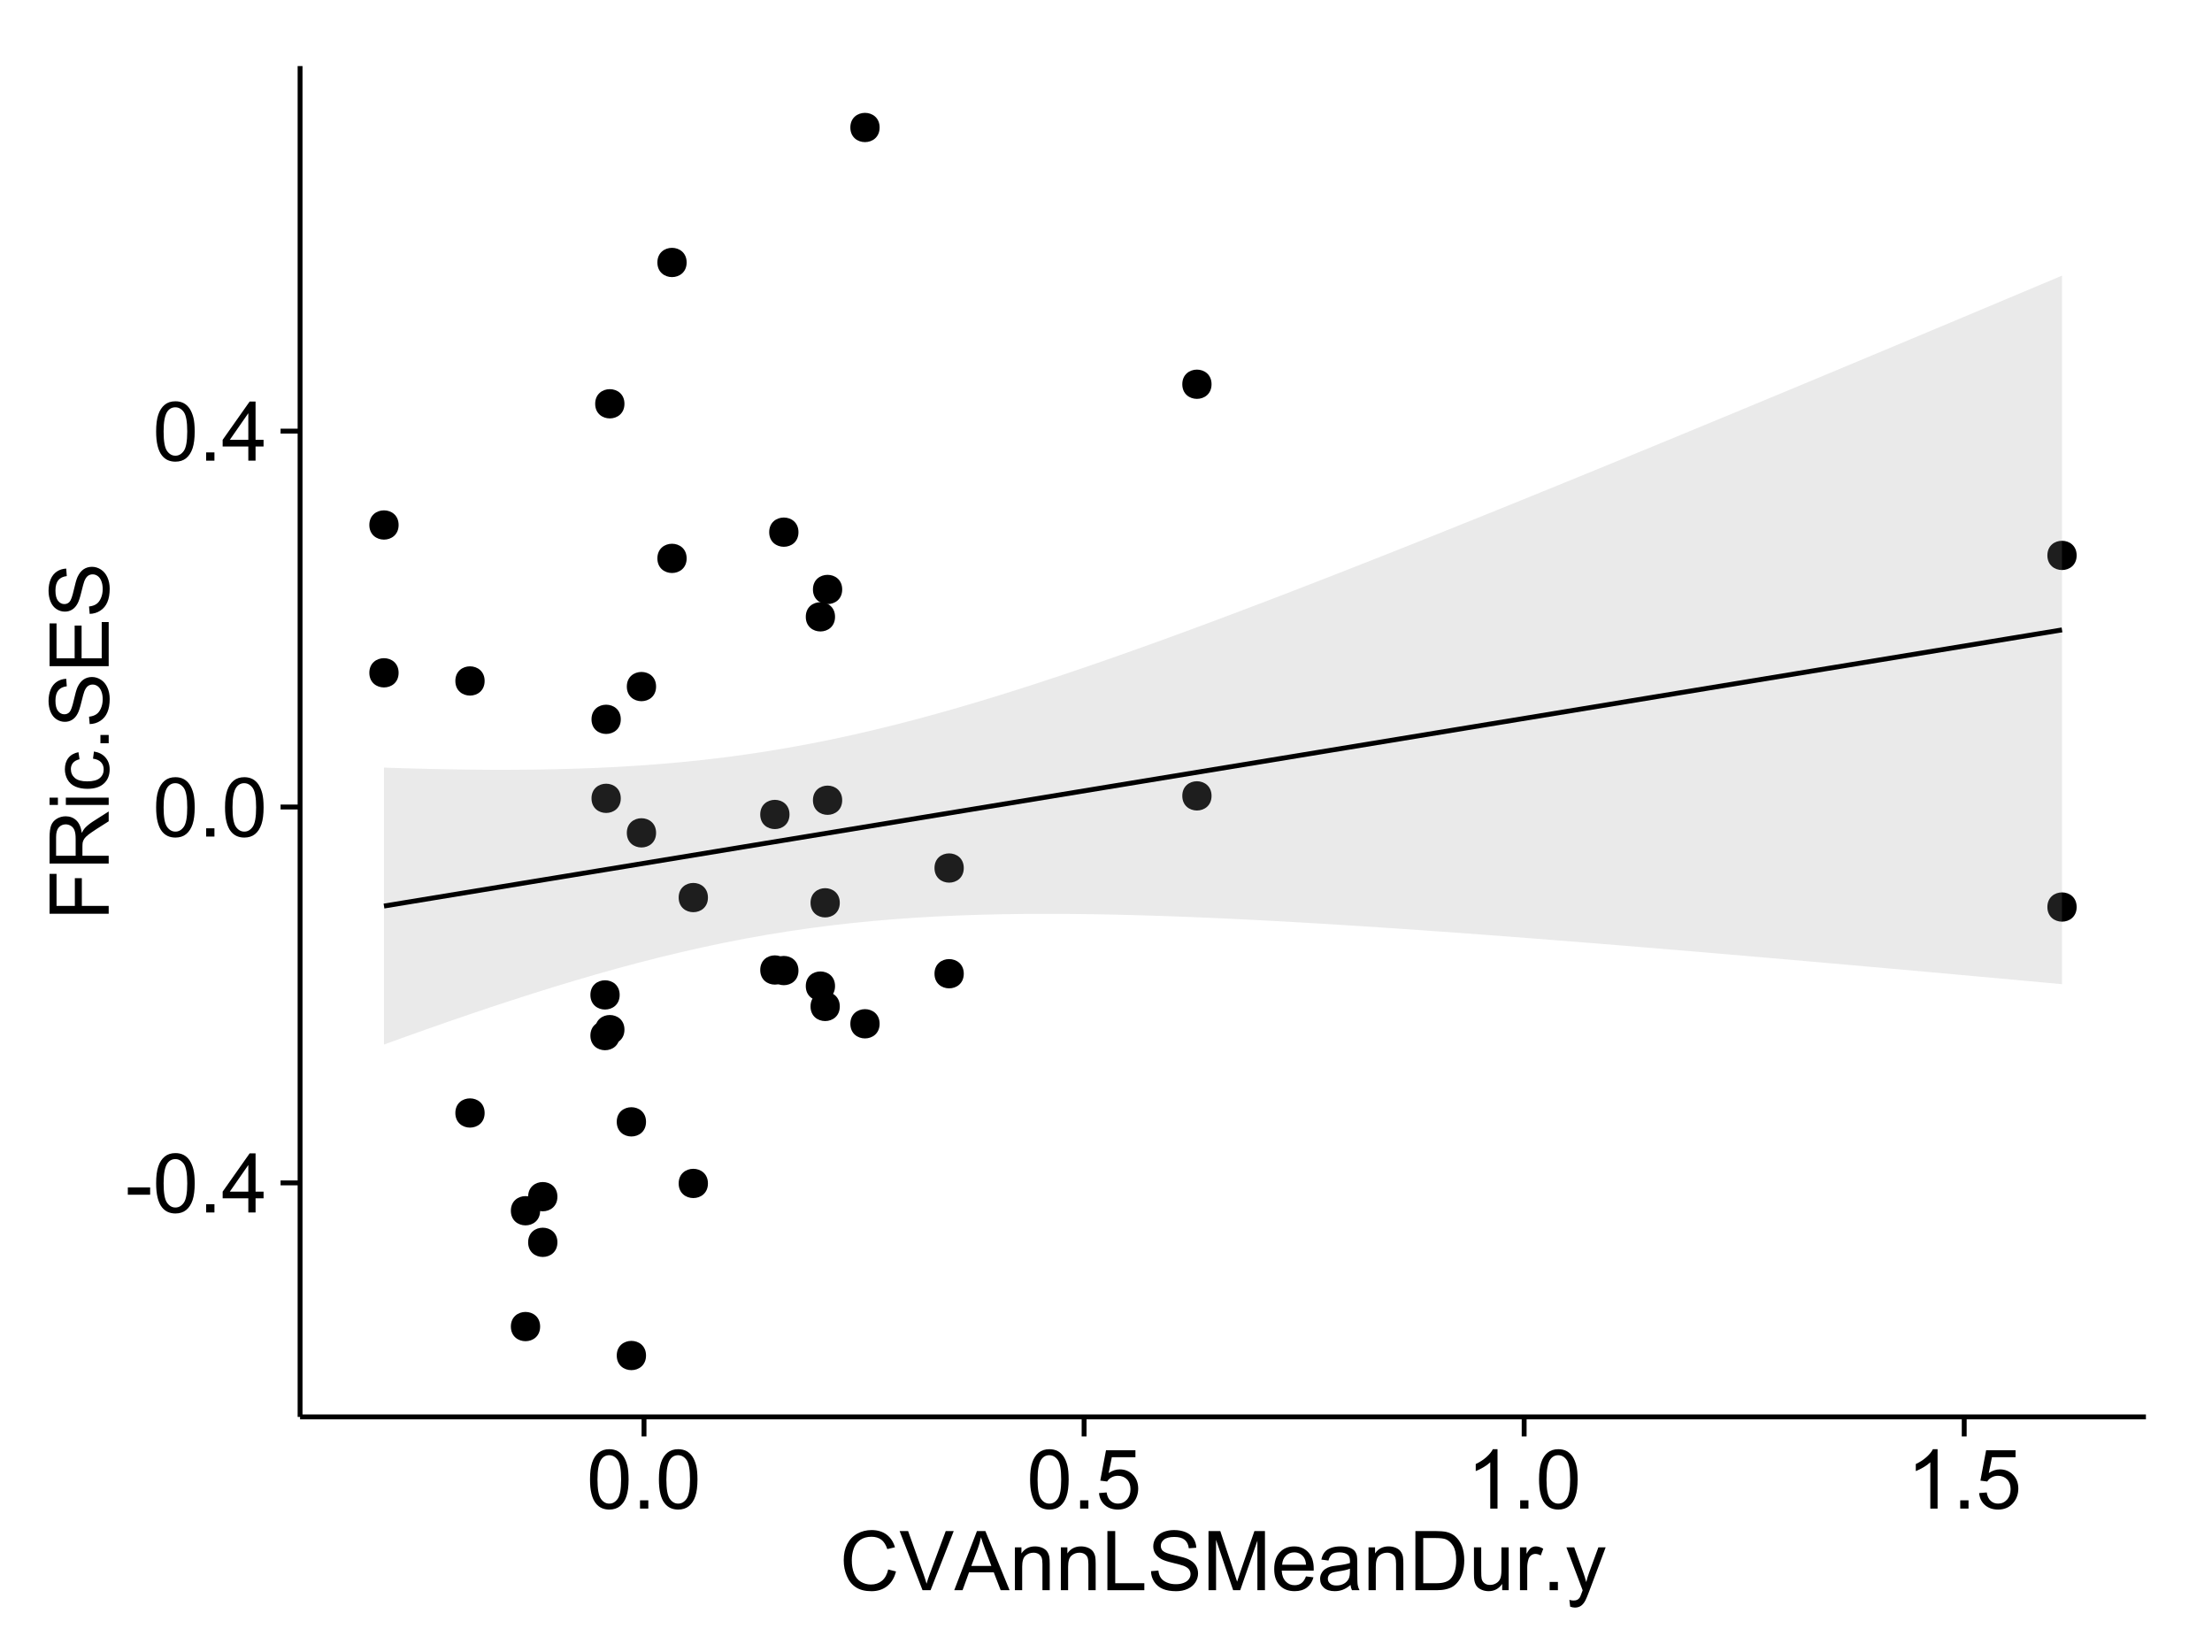 <?xml version="1.0" encoding="UTF-8"?>
<svg xmlns="http://www.w3.org/2000/svg" xmlns:xlink="http://www.w3.org/1999/xlink" width="482pt" height="360pt" viewBox="0 0 482 360" version="1.1">
<defs>
<g>
<symbol overflow="visible" id="glyph0-0">
<path style="stroke:none;" d="M 0.57 -3.867 L 0.57 -5.457 L 5.43 -5.457 L 5.43 -3.867 Z M 0.57 -3.867 "/>
</symbol>
<symbol overflow="visible" id="glyph0-1">
<path style="stroke:none;" d="M 0.746 -6.355 C 0.742 -7.875 0.898 -9.102 1.215 -10.031 C 1.527 -10.961 1.996 -11.676 2.613 -12.18 C 3.23 -12.684 4.008 -12.938 4.949 -12.938 C 5.637 -12.938 6.242 -12.797 6.766 -12.52 C 7.285 -12.238 7.715 -11.836 8.059 -11.316 C 8.395 -10.789 8.664 -10.152 8.859 -9.398 C 9.051 -8.645 9.145 -7.629 9.148 -6.355 C 9.145 -4.84 8.992 -3.617 8.684 -2.691 C 8.371 -1.762 7.906 -1.047 7.289 -0.539 C 6.672 -0.035 5.891 0.215 4.949 0.219 C 3.703 0.215 2.727 -0.227 2.023 -1.117 C 1.168 -2.188 0.742 -3.934 0.746 -6.355 Z M 2.375 -6.355 C 2.371 -4.234 2.621 -2.824 3.117 -2.129 C 3.609 -1.426 4.219 -1.078 4.949 -1.082 C 5.672 -1.078 6.281 -1.43 6.781 -2.137 C 7.273 -2.836 7.523 -4.242 7.523 -6.355 C 7.523 -8.473 7.273 -9.883 6.781 -10.582 C 6.281 -11.277 5.664 -11.625 4.93 -11.629 C 4.199 -11.625 3.621 -11.316 3.191 -10.703 C 2.645 -9.918 2.371 -8.469 2.375 -6.355 Z M 2.375 -6.355 "/>
</symbol>
<symbol overflow="visible" id="glyph0-2">
<path style="stroke:none;" d="M 1.633 0 L 1.633 -1.801 L 3.438 -1.801 L 3.438 0 Z M 1.633 0 "/>
</symbol>
<symbol overflow="visible" id="glyph0-3">
<path style="stroke:none;" d="M 5.82 0 L 5.82 -3.086 L 0.227 -3.086 L 0.227 -4.535 L 6.109 -12.883 L 7.398 -12.883 L 7.398 -4.535 L 9.141 -4.535 L 9.141 -3.086 L 7.398 -3.086 L 7.398 0 Z M 5.82 -4.535 L 5.82 -10.344 L 1.785 -4.535 Z M 5.82 -4.535 "/>
</symbol>
<symbol overflow="visible" id="glyph0-4">
<path style="stroke:none;" d="M 0.746 -3.375 L 2.406 -3.516 C 2.527 -2.707 2.812 -2.098 3.266 -1.691 C 3.711 -1.281 4.254 -1.078 4.887 -1.082 C 5.648 -1.078 6.293 -1.363 6.82 -1.941 C 7.344 -2.512 7.605 -3.273 7.609 -4.227 C 7.605 -5.125 7.352 -5.84 6.848 -6.363 C 6.34 -6.883 5.676 -7.141 4.859 -7.145 C 4.344 -7.141 3.887 -7.027 3.48 -6.797 C 3.07 -6.566 2.746 -6.266 2.516 -5.898 L 1.027 -6.09 L 2.277 -12.711 L 8.684 -12.711 L 8.684 -11.195 L 3.543 -11.195 L 2.848 -7.734 C 3.621 -8.273 4.43 -8.543 5.281 -8.543 C 6.402 -8.543 7.352 -8.152 8.129 -7.371 C 8.898 -6.59 9.285 -5.586 9.289 -4.367 C 9.285 -3.195 8.945 -2.188 8.27 -1.344 C 7.441 -0.301 6.316 0.215 4.887 0.219 C 3.715 0.215 2.758 -0.109 2.016 -0.766 C 1.273 -1.418 0.848 -2.289 0.746 -3.375 Z M 0.746 -3.375 "/>
</symbol>
<symbol overflow="visible" id="glyph0-5">
<path style="stroke:none;" d="M 6.707 0 L 5.125 0 L 5.125 -10.082 C 4.742 -9.715 4.242 -9.352 3.625 -8.988 C 3.004 -8.625 2.449 -8.352 1.961 -8.172 L 1.961 -9.703 C 2.844 -10.117 3.617 -10.621 4.281 -11.215 C 4.941 -11.805 5.41 -12.379 5.688 -12.938 L 6.707 -12.938 Z M 6.707 0 "/>
</symbol>
<symbol overflow="visible" id="glyph0-6">
<path style="stroke:none;" d="M 10.582 -4.516 L 12.289 -4.086 C 11.926 -2.68 11.281 -1.613 10.355 -0.883 C 9.426 -0.148 8.293 0.215 6.953 0.219 C 5.559 0.215 4.43 -0.062 3.562 -0.629 C 2.691 -1.191 2.027 -2.012 1.578 -3.086 C 1.121 -4.156 0.895 -5.309 0.898 -6.539 C 0.895 -7.879 1.152 -9.047 1.664 -10.047 C 2.176 -11.043 2.902 -11.801 3.852 -12.324 C 4.797 -12.84 5.84 -13.102 6.977 -13.105 C 8.266 -13.102 9.352 -12.773 10.23 -12.121 C 11.105 -11.461 11.715 -10.539 12.066 -9.352 L 10.391 -8.957 C 10.086 -9.891 9.652 -10.574 9.086 -11.004 C 8.516 -11.43 7.801 -11.641 6.945 -11.645 C 5.949 -11.641 5.121 -11.406 4.457 -10.934 C 3.789 -10.457 3.324 -9.816 3.059 -9.02 C 2.789 -8.215 2.652 -7.391 2.656 -6.547 C 2.652 -5.449 2.812 -4.496 3.133 -3.68 C 3.449 -2.859 3.945 -2.246 4.621 -1.844 C 5.293 -1.438 6.023 -1.234 6.812 -1.238 C 7.762 -1.234 8.57 -1.512 9.234 -2.062 C 9.898 -2.613 10.348 -3.43 10.582 -4.516 Z M 10.582 -4.516 "/>
</symbol>
<symbol overflow="visible" id="glyph0-7">
<path style="stroke:none;" d="M 5.07 0 L 0.078 -12.883 L 1.926 -12.883 L 5.273 -3.523 C 5.543 -2.77 5.766 -2.066 5.949 -1.414 C 6.145 -2.113 6.379 -2.816 6.645 -3.523 L 10.125 -12.883 L 11.867 -12.883 L 6.82 0 Z M 5.07 0 "/>
</symbol>
<symbol overflow="visible" id="glyph0-8">
<path style="stroke:none;" d="M -0.027 0 L 4.922 -12.883 L 6.758 -12.883 L 12.031 0 L 10.09 0 L 8.586 -3.902 L 3.199 -3.902 L 1.785 0 Z M 3.691 -5.289 L 8.059 -5.289 L 6.715 -8.859 C 6.305 -9.941 6 -10.832 5.801 -11.531 C 5.637 -10.703 5.402 -9.883 5.105 -9.07 Z M 3.691 -5.289 "/>
</symbol>
<symbol overflow="visible" id="glyph0-9">
<path style="stroke:none;" d="M 1.188 0 L 1.188 -9.336 L 2.609 -9.336 L 2.609 -8.008 C 3.293 -9.031 4.285 -9.543 5.582 -9.547 C 6.141 -9.543 6.656 -9.441 7.133 -9.242 C 7.602 -9.035 7.957 -8.77 8.191 -8.445 C 8.426 -8.113 8.59 -7.727 8.684 -7.277 C 8.742 -6.98 8.77 -6.465 8.773 -5.738 L 8.773 0 L 7.188 0 L 7.188 -5.68 C 7.184 -6.32 7.121 -6.801 7.004 -7.121 C 6.879 -7.438 6.66 -7.695 6.348 -7.887 C 6.031 -8.074 5.664 -8.168 5.246 -8.172 C 4.566 -8.168 3.984 -7.953 3.5 -7.531 C 3.008 -7.102 2.766 -6.293 2.77 -5.098 L 2.77 0 Z M 1.188 0 "/>
</symbol>
<symbol overflow="visible" id="glyph0-10">
<path style="stroke:none;" d="M 1.32 0 L 1.32 -12.883 L 3.023 -12.883 L 3.023 -1.52 L 9.367 -1.52 L 9.367 0 Z M 1.32 0 "/>
</symbol>
<symbol overflow="visible" id="glyph0-11">
<path style="stroke:none;" d="M 0.809 -4.141 L 2.418 -4.281 C 2.492 -3.633 2.668 -3.102 2.949 -2.691 C 3.223 -2.277 3.656 -1.945 4.246 -1.691 C 4.828 -1.434 5.488 -1.305 6.223 -1.309 C 6.871 -1.305 7.445 -1.402 7.945 -1.598 C 8.441 -1.789 8.809 -2.055 9.055 -2.395 C 9.297 -2.727 9.422 -3.094 9.422 -3.5 C 9.422 -3.898 9.305 -4.25 9.07 -4.555 C 8.836 -4.852 8.449 -5.105 7.91 -5.316 C 7.562 -5.449 6.797 -5.66 5.613 -5.945 C 4.43 -6.227 3.602 -6.496 3.129 -6.75 C 2.512 -7.07 2.051 -7.469 1.754 -7.949 C 1.449 -8.422 1.301 -8.957 1.301 -9.555 C 1.301 -10.203 1.484 -10.812 1.852 -11.379 C 2.219 -11.941 2.758 -12.367 3.469 -12.664 C 4.18 -12.953 4.969 -13.102 5.836 -13.105 C 6.789 -13.102 7.629 -12.945 8.363 -12.641 C 9.09 -12.328 9.652 -11.879 10.043 -11.285 C 10.434 -10.688 10.645 -10.008 10.68 -9.254 L 9.043 -9.133 C 8.953 -9.941 8.656 -10.555 8.152 -10.977 C 7.641 -11.391 6.895 -11.602 5.906 -11.602 C 4.875 -11.602 4.121 -11.41 3.652 -11.035 C 3.176 -10.652 2.941 -10.199 2.945 -9.668 C 2.941 -9.203 3.109 -8.82 3.445 -8.523 C 3.773 -8.223 4.629 -7.918 6.016 -7.605 C 7.398 -7.293 8.348 -7.02 8.867 -6.785 C 9.613 -6.438 10.168 -5.996 10.527 -5.469 C 10.883 -4.938 11.062 -4.328 11.066 -3.641 C 11.062 -2.949 10.867 -2.305 10.477 -1.699 C 10.082 -1.09 9.516 -0.617 8.781 -0.285 C 8.043 0.051 7.215 0.215 6.301 0.219 C 5.133 0.215 4.156 0.051 3.371 -0.289 C 2.578 -0.625 1.961 -1.137 1.516 -1.824 C 1.066 -2.504 0.832 -3.277 0.809 -4.141 Z M 0.809 -4.141 "/>
</symbol>
<symbol overflow="visible" id="glyph0-12">
<path style="stroke:none;" d="M 1.336 0 L 1.336 -12.883 L 3.902 -12.883 L 6.953 -3.762 C 7.23 -2.91 7.434 -2.273 7.566 -1.855 C 7.711 -2.32 7.941 -3.008 8.254 -3.922 L 11.336 -12.883 L 13.633 -12.883 L 13.633 0 L 11.988 0 L 11.988 -10.785 L 8.242 0 L 6.707 0 L 2.98 -10.969 L 2.98 0 Z M 1.336 0 "/>
</symbol>
<symbol overflow="visible" id="glyph0-13">
<path style="stroke:none;" d="M 7.578 -3.008 L 9.211 -2.805 C 8.953 -1.848 8.473 -1.105 7.777 -0.578 C 7.078 -0.051 6.188 0.211 5.105 0.211 C 3.738 0.211 2.656 -0.207 1.859 -1.051 C 1.055 -1.887 0.656 -3.066 0.66 -4.586 C 0.656 -6.156 1.059 -7.375 1.871 -8.246 C 2.676 -9.109 3.727 -9.543 5.02 -9.547 C 6.266 -9.543 7.285 -9.117 8.078 -8.27 C 8.867 -7.418 9.262 -6.223 9.266 -4.684 C 9.262 -4.586 9.258 -4.445 9.254 -4.262 L 2.293 -4.262 C 2.348 -3.234 2.641 -2.449 3.164 -1.906 C 3.684 -1.359 4.332 -1.09 5.117 -1.09 C 5.691 -1.09 6.188 -1.242 6.598 -1.547 C 7.008 -1.852 7.332 -2.336 7.578 -3.008 Z M 2.383 -5.562 L 7.594 -5.562 C 7.523 -6.344 7.324 -6.934 6.996 -7.328 C 6.492 -7.934 5.836 -8.238 5.035 -8.242 C 4.305 -8.238 3.695 -7.996 3.203 -7.512 C 2.707 -7.027 2.434 -6.375 2.383 -5.562 Z M 2.383 -5.562 "/>
</symbol>
<symbol overflow="visible" id="glyph0-14">
<path style="stroke:none;" d="M 7.277 -1.152 C 6.691 -0.652 6.125 -0.301 5.586 -0.098 C 5.039 0.109 4.457 0.211 3.84 0.211 C 2.812 0.211 2.027 -0.039 1.477 -0.539 C 0.922 -1.039 0.645 -1.68 0.648 -2.461 C 0.645 -2.918 0.75 -3.336 0.961 -3.715 C 1.168 -4.09 1.438 -4.391 1.777 -4.621 C 2.113 -4.848 2.496 -5.02 2.918 -5.141 C 3.227 -5.219 3.695 -5.301 4.324 -5.379 C 5.602 -5.531 6.539 -5.711 7.145 -5.922 C 7.148 -6.137 7.152 -6.273 7.156 -6.336 C 7.152 -6.977 7.004 -7.434 6.707 -7.699 C 6.301 -8.055 5.699 -8.23 4.906 -8.234 C 4.156 -8.23 3.609 -8.102 3.258 -7.844 C 2.902 -7.582 2.637 -7.121 2.469 -6.461 L 0.922 -6.672 C 1.059 -7.332 1.293 -7.867 1.617 -8.273 C 1.938 -8.68 2.402 -8.992 3.016 -9.215 C 3.621 -9.434 4.328 -9.543 5.133 -9.547 C 5.93 -9.543 6.574 -9.449 7.074 -9.266 C 7.566 -9.074 7.934 -8.84 8.172 -8.555 C 8.402 -8.27 8.566 -7.91 8.664 -7.48 C 8.715 -7.207 8.742 -6.719 8.746 -6.02 L 8.746 -3.91 C 8.742 -2.434 8.773 -1.504 8.844 -1.117 C 8.906 -0.727 9.043 -0.355 9.246 0 L 7.594 0 C 7.43 -0.328 7.324 -0.711 7.277 -1.152 Z M 7.145 -4.684 C 6.566 -4.445 5.707 -4.246 4.562 -4.086 C 3.91 -3.988 3.449 -3.883 3.18 -3.77 C 2.91 -3.648 2.703 -3.477 2.555 -3.254 C 2.406 -3.027 2.332 -2.777 2.336 -2.504 C 2.332 -2.078 2.492 -1.727 2.816 -1.449 C 3.133 -1.164 3.602 -1.023 4.219 -1.027 C 4.828 -1.023 5.367 -1.156 5.844 -1.426 C 6.312 -1.691 6.664 -2.059 6.891 -2.523 C 7.059 -2.879 7.141 -3.406 7.145 -4.105 Z M 7.145 -4.684 "/>
</symbol>
<symbol overflow="visible" id="glyph0-15">
<path style="stroke:none;" d="M 1.391 0 L 1.391 -12.883 L 5.828 -12.883 C 6.824 -12.879 7.59 -12.816 8.121 -12.699 C 8.855 -12.527 9.484 -12.223 10.012 -11.777 C 10.688 -11.199 11.195 -10.465 11.535 -9.574 C 11.867 -8.68 12.035 -7.656 12.039 -6.512 C 12.035 -5.531 11.922 -4.664 11.695 -3.91 C 11.469 -3.152 11.176 -2.527 10.816 -2.035 C 10.457 -1.535 10.066 -1.145 9.645 -0.863 C 9.219 -0.574 8.703 -0.359 8.105 -0.219 C 7.504 -0.07 6.816 0 6.039 0 Z M 3.094 -1.52 L 5.844 -1.52 C 6.688 -1.516 7.355 -1.598 7.844 -1.758 C 8.324 -1.914 8.711 -2.137 9 -2.426 C 9.402 -2.828 9.715 -3.371 9.941 -4.055 C 10.164 -4.734 10.277 -5.562 10.281 -6.539 C 10.277 -7.887 10.055 -8.922 9.617 -9.645 C 9.172 -10.367 8.637 -10.852 8.008 -11.102 C 7.547 -11.273 6.812 -11.359 5.801 -11.363 L 3.094 -11.363 Z M 3.094 -1.52 "/>
</symbol>
<symbol overflow="visible" id="glyph0-16">
<path style="stroke:none;" d="M 7.305 0 L 7.305 -1.371 C 6.574 -0.316 5.586 0.211 4.344 0.211 C 3.789 0.211 3.273 0.105 2.797 -0.105 C 2.316 -0.316 1.965 -0.578 1.734 -0.898 C 1.504 -1.215 1.34 -1.609 1.25 -2.074 C 1.18 -2.383 1.148 -2.875 1.152 -3.551 L 1.152 -9.336 L 2.734 -9.336 L 2.734 -4.156 C 2.73 -3.328 2.762 -2.773 2.828 -2.488 C 2.926 -2.07 3.137 -1.742 3.461 -1.508 C 3.781 -1.266 4.18 -1.148 4.656 -1.152 C 5.129 -1.148 5.574 -1.27 5.992 -1.516 C 6.406 -1.758 6.699 -2.09 6.875 -2.508 C 7.047 -2.926 7.137 -3.531 7.137 -4.332 L 7.137 -9.336 L 8.719 -9.336 L 8.719 0 Z M 7.305 0 "/>
</symbol>
<symbol overflow="visible" id="glyph0-17">
<path style="stroke:none;" d="M 1.168 0 L 1.168 -9.336 L 2.594 -9.336 L 2.594 -7.918 C 2.953 -8.578 3.289 -9.016 3.598 -9.23 C 3.906 -9.438 4.242 -9.543 4.613 -9.547 C 5.145 -9.543 5.688 -9.375 6.242 -9.035 L 5.695 -7.566 C 5.309 -7.793 4.922 -7.91 4.535 -7.91 C 4.188 -7.91 3.875 -7.805 3.602 -7.598 C 3.324 -7.387 3.129 -7.098 3.016 -6.734 C 2.836 -6.168 2.746 -5.555 2.75 -4.887 L 2.75 0 Z M 1.168 0 "/>
</symbol>
<symbol overflow="visible" id="glyph0-18">
<path style="stroke:none;" d="M 1.117 3.594 L 0.941 2.109 C 1.285 2.203 1.586 2.25 1.844 2.25 C 2.195 2.25 2.477 2.191 2.691 2.074 C 2.898 1.957 3.07 1.793 3.207 1.582 C 3.305 1.422 3.469 1.027 3.691 0.406 C 3.719 0.312 3.766 0.184 3.832 0.016 L 0.289 -9.336 L 1.996 -9.336 L 3.938 -3.93 C 4.188 -3.238 4.41 -2.516 4.613 -1.766 C 4.793 -2.488 5.012 -3.199 5.266 -3.895 L 7.258 -9.336 L 8.844 -9.336 L 5.289 0.156 C 4.906 1.18 4.609 1.887 4.402 2.277 C 4.117 2.797 3.797 3.18 3.434 3.422 C 3.07 3.664 2.637 3.785 2.137 3.789 C 1.828 3.785 1.488 3.719 1.117 3.594 Z M 1.117 3.594 "/>
</symbol>
<symbol overflow="visible" id="glyph1-0">
<path style="stroke:none;" d="M 0 -1.477 L -12.883 -1.477 L -12.883 -10.168 L -11.363 -10.168 L -11.363 -3.184 L -7.375 -3.184 L -7.375 -9.227 L -5.852 -9.227 L -5.852 -3.184 L 0 -3.18 Z M 0 -1.477 "/>
</symbol>
<symbol overflow="visible" id="glyph1-1">
<path style="stroke:none;" d="M 0 -1.414 L -12.883 -1.414 L -12.883 -7.129 C -12.879 -8.273 -12.762 -9.145 -12.535 -9.746 C -12.301 -10.34 -11.895 -10.82 -11.312 -11.18 C -10.723 -11.535 -10.074 -11.711 -9.367 -11.715 C -8.449 -11.711 -7.68 -11.418 -7.055 -10.828 C -6.43 -10.234 -6.031 -9.32 -5.863 -8.086 C -5.641 -8.535 -5.426 -8.875 -5.219 -9.113 C -4.762 -9.605 -4.191 -10.078 -3.508 -10.531 L 0 -12.77 L 0 -10.625 L -2.68 -8.922 C -3.449 -8.418 -4.043 -8.008 -4.453 -7.688 C -4.863 -7.367 -5.148 -7.078 -5.316 -6.824 C -5.477 -6.566 -5.594 -6.309 -5.66 -6.047 C -5.699 -5.852 -5.719 -5.535 -5.723 -5.098 L -5.723 -3.121 L 0 -3.121 Z M -7.199 -3.121 L -7.199 -6.785 C -7.195 -7.562 -7.273 -8.172 -7.438 -8.613 C -7.594 -9.051 -7.852 -9.383 -8.211 -9.613 C -8.562 -9.84 -8.949 -9.953 -9.367 -9.957 C -9.973 -9.953 -10.473 -9.734 -10.871 -9.293 C -11.262 -8.852 -11.461 -8.152 -11.461 -7.199 L -11.461 -3.121 Z M -7.199 -3.121 "/>
</symbol>
<symbol overflow="visible" id="glyph1-2">
<path style="stroke:none;" d="M -11.066 -1.195 L -12.883 -1.195 L -12.883 -2.777 L -11.066 -2.777 Z M 0 -1.195 L -9.336 -1.195 L -9.336 -2.777 L 0 -2.777 Z M 0 -1.195 "/>
</symbol>
<symbol overflow="visible" id="glyph1-3">
<path style="stroke:none;" d="M -3.418 -7.277 L -3.215 -8.832 C -2.141 -8.66 -1.301 -8.227 -0.699 -7.527 C -0.09 -6.824 0.211 -5.965 0.211 -4.949 C 0.211 -3.668 -0.203 -2.641 -1.039 -1.867 C -1.871 -1.09 -3.07 -0.703 -4.633 -0.703 C -5.637 -0.703 -6.52 -0.867 -7.277 -1.203 C -8.031 -1.535 -8.598 -2.047 -8.977 -2.73 C -9.355 -3.41 -9.543 -4.152 -9.547 -4.957 C -9.543 -5.969 -9.289 -6.797 -8.777 -7.441 C -8.262 -8.086 -7.531 -8.5 -6.59 -8.684 L -6.355 -7.145 C -6.98 -6.996 -7.453 -6.738 -7.77 -6.367 C -8.082 -5.992 -8.238 -5.543 -8.242 -5.02 C -8.238 -4.219 -7.953 -3.57 -7.387 -3.074 C -6.812 -2.574 -5.91 -2.324 -4.676 -2.328 C -3.422 -2.324 -2.508 -2.566 -1.941 -3.047 C -1.371 -3.527 -1.09 -4.152 -1.09 -4.93 C -1.09 -5.547 -1.277 -6.066 -1.66 -6.484 C -2.035 -6.898 -2.621 -7.164 -3.418 -7.277 Z M -3.418 -7.277 "/>
</symbol>
<symbol overflow="visible" id="glyph1-4">
<path style="stroke:none;" d="M 0 -1.633 L -1.801 -1.633 L -1.801 -3.438 L 0 -3.438 Z M 0 -1.633 "/>
</symbol>
<symbol overflow="visible" id="glyph1-5">
<path style="stroke:none;" d="M -4.141 -0.809 L -4.281 -2.418 C -3.633 -2.492 -3.102 -2.668 -2.691 -2.949 C -2.277 -3.223 -1.945 -3.656 -1.691 -4.246 C -1.434 -4.828 -1.305 -5.488 -1.309 -6.223 C -1.305 -6.871 -1.402 -7.445 -1.598 -7.945 C -1.789 -8.441 -2.055 -8.809 -2.395 -9.055 C -2.727 -9.297 -3.094 -9.422 -3.496 -9.422 C -3.898 -9.422 -4.25 -9.305 -4.555 -9.07 C -4.852 -8.836 -5.105 -8.449 -5.316 -7.91 C -5.449 -7.562 -5.66 -6.797 -5.945 -5.613 C -6.227 -4.43 -6.496 -3.602 -6.75 -3.129 C -7.07 -2.512 -7.469 -2.051 -7.949 -1.754 C -8.422 -1.449 -8.957 -1.301 -9.555 -1.301 C -10.203 -1.301 -10.812 -1.484 -11.379 -1.855 C -11.941 -2.223 -12.367 -2.762 -12.664 -3.473 C -12.953 -4.18 -13.102 -4.969 -13.105 -5.836 C -13.102 -6.789 -12.945 -7.629 -12.641 -8.363 C -12.328 -9.09 -11.879 -9.652 -11.285 -10.043 C -10.688 -10.434 -10.008 -10.645 -9.254 -10.68 L -9.133 -9.043 C -9.941 -8.953 -10.555 -8.656 -10.977 -8.152 C -11.391 -7.641 -11.602 -6.895 -11.602 -5.906 C -11.602 -4.875 -11.41 -4.121 -11.035 -3.652 C -10.652 -3.176 -10.199 -2.941 -9.668 -2.945 C -9.203 -2.941 -8.82 -3.109 -8.523 -3.445 C -8.223 -3.773 -7.918 -4.629 -7.605 -6.016 C -7.293 -7.398 -7.02 -8.348 -6.785 -8.867 C -6.438 -9.613 -5.996 -10.168 -5.469 -10.527 C -4.938 -10.883 -4.328 -11.062 -3.637 -11.066 C -2.949 -11.062 -2.305 -10.867 -1.699 -10.477 C -1.09 -10.082 -0.617 -9.516 -0.285 -8.781 C 0.051 -8.043 0.215 -7.215 0.219 -6.301 C 0.215 -5.133 0.051 -4.156 -0.289 -3.371 C -0.625 -2.578 -1.137 -1.961 -1.824 -1.516 C -2.504 -1.066 -3.277 -0.832 -4.141 -0.809 Z M -4.141 -0.809 "/>
</symbol>
<symbol overflow="visible" id="glyph1-6">
<path style="stroke:none;" d="M 0 -1.422 L -12.883 -1.426 L -12.883 -10.742 L -11.363 -10.742 L -11.363 -3.129 L -7.418 -3.129 L -7.418 -10.258 L -5.906 -10.258 L -5.906 -3.129 L -1.52 -3.129 L -1.52 -11.039 L 0 -11.039 Z M 0 -1.422 "/>
</symbol>
</g>
<clipPath id="clip1">
  <path d="M 65.387 14.398 L 468.598 14.398 L 468.598 309.734 L 65.387 309.734 Z M 65.387 14.398 "/>
</clipPath>
</defs>
<g id="surface4551">
<rect x="0" y="0" width="482" height="360" style="fill:rgb(100%,100%,100%);fill-opacity:1;stroke:none;"/>
<rect x="0" y="0" width="482" height="360" style="fill:rgb(100%,100%,100%);fill-opacity:1;stroke:none;"/>
<path style="fill:none;stroke-width:1.063;stroke-linecap:round;stroke-linejoin:round;stroke:rgb(100%,100%,100%);stroke-opacity:1;stroke-miterlimit:10;" d="M 0 360 L 482 360 L 482 0 L 0 0 Z M 0 360 "/>
<g clip-path="url(#clip1)" clip-rule="nonzero">
<path style=" stroke:none;fill-rule:nonzero;fill:rgb(100%,100%,100%);fill-opacity:1;" d="M 65.387 308.734 L 467.598 308.734 L 467.598 14.398 L 65.387 14.398 Z M 65.387 308.734 "/>
<path style=" stroke:none;fill-rule:nonzero;fill:rgb(0%,0%,0%);fill-opacity:1;" d="M 139.703 244.441 C 139.703 247.277 135.453 247.277 135.453 244.441 C 135.453 241.605 139.703 241.605 139.703 244.441 "/>
<path style=" stroke:none;fill-rule:nonzero;fill:rgb(0%,0%,0%);fill-opacity:1;" d="M 134.207 156.734 C 134.207 159.57 129.957 159.57 129.957 156.734 C 129.957 153.898 134.207 153.898 134.207 156.734 "/>
<path style=" stroke:none;fill-rule:nonzero;fill:rgb(0%,0%,0%);fill-opacity:1;" d="M 172.926 211.48 C 172.926 214.312 168.672 214.312 168.672 211.48 C 168.672 208.645 172.926 208.645 172.926 211.48 "/>
<path style=" stroke:none;fill-rule:nonzero;fill:rgb(0%,0%,0%);fill-opacity:1;" d="M 134.207 173.953 C 134.207 176.789 129.957 176.789 129.957 173.953 C 129.957 171.117 134.207 171.117 134.207 173.953 "/>
<path style=" stroke:none;fill-rule:nonzero;fill:rgb(0%,0%,0%);fill-opacity:1;" d="M 208.945 212.164 C 208.945 215 204.691 215 204.691 212.164 C 204.691 209.332 208.945 209.332 208.945 212.164 "/>
<path style=" stroke:none;fill-rule:nonzero;fill:rgb(0%,0%,0%);fill-opacity:1;" d="M 190.609 27.777 C 190.609 30.613 186.355 30.613 186.355 27.777 C 186.355 24.945 190.609 24.945 190.609 27.777 "/>
<path style=" stroke:none;fill-rule:nonzero;fill:rgb(0%,0%,0%);fill-opacity:1;" d="M 190.609 223.074 C 190.609 225.91 186.355 225.91 186.355 223.074 C 186.355 220.242 190.609 220.242 190.609 223.074 "/>
<path style=" stroke:none;fill-rule:nonzero;fill:rgb(0%,0%,0%);fill-opacity:1;" d="M 133.961 225.648 C 133.961 228.484 129.711 228.484 129.711 225.648 C 129.711 222.812 133.961 222.812 133.961 225.648 "/>
<path style=" stroke:none;fill-rule:nonzero;fill:rgb(0%,0%,0%);fill-opacity:1;" d="M 133.961 216.785 C 133.961 219.617 129.711 219.617 129.711 216.785 C 129.711 213.949 133.961 213.949 133.961 216.785 "/>
<path style=" stroke:none;fill-rule:nonzero;fill:rgb(0%,0%,0%);fill-opacity:1;" d="M 170.973 211.352 C 170.973 214.188 166.719 214.188 166.719 211.352 C 166.719 208.516 170.973 208.516 170.973 211.352 "/>
<path style=" stroke:none;fill-rule:nonzero;fill:rgb(0%,0%,0%);fill-opacity:1;" d="M 153.199 257.863 C 153.199 260.695 148.949 260.695 148.949 257.863 C 148.949 255.027 153.199 255.027 153.199 257.863 "/>
<path style=" stroke:none;fill-rule:nonzero;fill:rgb(0%,0%,0%);fill-opacity:1;" d="M 153.199 195.574 C 153.199 198.406 148.949 198.406 148.949 195.574 C 148.949 192.738 153.199 192.738 153.199 195.574 "/>
<path style=" stroke:none;fill-rule:nonzero;fill:rgb(0%,0%,0%);fill-opacity:1;" d="M 141.898 149.598 C 141.898 152.434 137.648 152.434 137.648 149.598 C 137.648 146.762 141.898 146.762 141.898 149.598 "/>
<path style=" stroke:none;fill-rule:nonzero;fill:rgb(0%,0%,0%);fill-opacity:1;" d="M 182.453 174.363 C 182.453 177.199 178.203 177.199 178.203 174.363 C 178.203 171.531 182.453 171.531 182.453 174.363 "/>
<path style=" stroke:none;fill-rule:nonzero;fill:rgb(0%,0%,0%);fill-opacity:1;" d="M 182.453 128.441 C 182.453 131.273 178.203 131.273 178.203 128.441 C 178.203 125.605 182.453 125.605 182.453 128.441 "/>
<path style=" stroke:none;fill-rule:nonzero;fill:rgb(0%,0%,0%);fill-opacity:1;" d="M 451.445 121.02 C 451.445 123.852 447.191 123.852 447.191 121.02 C 447.191 118.184 451.445 118.184 451.445 121.02 "/>
<path style=" stroke:none;fill-rule:nonzero;fill:rgb(0%,0%,0%);fill-opacity:1;" d="M 451.445 197.637 C 451.445 200.473 447.191 200.473 447.191 197.637 C 447.191 194.801 451.445 194.801 451.445 197.637 "/>
<path style=" stroke:none;fill-rule:nonzero;fill:rgb(0%,0%,0%);fill-opacity:1;" d="M 208.945 189.133 C 208.945 191.969 204.691 191.969 204.691 189.133 C 204.691 186.301 208.945 186.301 208.945 189.133 "/>
<path style=" stroke:none;fill-rule:nonzero;fill:rgb(0%,0%,0%);fill-opacity:1;" d="M 141.898 181.473 C 141.898 184.305 137.648 184.305 137.648 181.473 C 137.648 178.637 141.898 178.637 141.898 181.473 "/>
<path style=" stroke:none;fill-rule:nonzero;fill:rgb(0%,0%,0%);fill-opacity:1;" d="M 170.973 177.465 C 170.973 180.301 166.719 180.301 166.719 177.465 C 166.719 174.629 170.973 174.629 170.973 177.465 "/>
<path style=" stroke:none;fill-rule:nonzero;fill:rgb(0%,0%,0%);fill-opacity:1;" d="M 172.926 115.953 C 172.926 118.789 168.672 118.789 168.672 115.953 C 168.672 113.117 172.926 113.117 172.926 115.953 "/>
<path style=" stroke:none;fill-rule:nonzero;fill:rgb(0%,0%,0%);fill-opacity:1;" d="M 139.703 295.355 C 139.703 298.191 135.453 298.191 135.453 295.355 C 135.453 292.523 139.703 292.523 139.703 295.355 "/>
<path style=" stroke:none;fill-rule:nonzero;fill:rgb(0%,0%,0%);fill-opacity:1;" d="M 262.938 83.723 C 262.938 86.559 258.688 86.559 258.688 83.723 C 258.688 80.887 262.938 80.887 262.938 83.723 "/>
<path style=" stroke:none;fill-rule:nonzero;fill:rgb(0%,0%,0%);fill-opacity:1;" d="M 262.938 173.414 C 262.938 176.25 258.688 176.25 258.688 173.414 C 258.688 170.578 262.938 170.578 262.938 173.414 "/>
<path style=" stroke:none;fill-rule:nonzero;fill:rgb(0%,0%,0%);fill-opacity:1;" d="M 116.633 289.047 C 116.633 291.883 112.383 291.883 112.383 289.047 C 112.383 286.215 116.633 286.215 116.633 289.047 "/>
<path style=" stroke:none;fill-rule:nonzero;fill:rgb(0%,0%,0%);fill-opacity:1;" d="M 116.633 263.812 C 116.633 266.645 112.383 266.645 112.383 263.812 C 112.383 260.977 116.633 260.977 116.633 263.812 "/>
<path style=" stroke:none;fill-rule:nonzero;fill:rgb(0%,0%,0%);fill-opacity:1;" d="M 104.539 148.375 C 104.539 151.211 100.285 151.211 100.285 148.375 C 100.285 145.543 104.539 145.543 104.539 148.375 "/>
<path style=" stroke:none;fill-rule:nonzero;fill:rgb(0%,0%,0%);fill-opacity:1;" d="M 104.539 242.512 C 104.539 245.348 100.285 245.348 100.285 242.512 C 100.285 239.676 104.539 239.676 104.539 242.512 "/>
<path style=" stroke:none;fill-rule:nonzero;fill:rgb(0%,0%,0%);fill-opacity:1;" d="M 148.559 121.668 C 148.559 124.5 144.309 124.5 144.309 121.668 C 144.309 118.832 148.559 118.832 148.559 121.668 "/>
<path style=" stroke:none;fill-rule:nonzero;fill:rgb(0%,0%,0%);fill-opacity:1;" d="M 148.559 57.191 C 148.559 60.027 144.309 60.027 144.309 57.191 C 144.309 54.355 148.559 54.355 148.559 57.191 "/>
<path style=" stroke:none;fill-rule:nonzero;fill:rgb(0%,0%,0%);fill-opacity:1;" d="M 120.395 260.746 C 120.395 263.578 116.145 263.578 116.145 260.746 C 116.145 257.91 120.395 257.91 120.395 260.746 "/>
<path style=" stroke:none;fill-rule:nonzero;fill:rgb(0%,0%,0%);fill-opacity:1;" d="M 120.395 270.695 C 120.395 273.527 116.145 273.527 116.145 270.695 C 116.145 267.859 120.395 267.859 120.395 270.695 "/>
<path style=" stroke:none;fill-rule:nonzero;fill:rgb(0%,0%,0%);fill-opacity:1;" d="M 181.93 219.293 C 181.93 222.129 177.68 222.129 177.68 219.293 C 177.68 216.461 181.93 216.461 181.93 219.293 "/>
<path style=" stroke:none;fill-rule:nonzero;fill:rgb(0%,0%,0%);fill-opacity:1;" d="M 181.93 196.715 C 181.93 199.547 177.68 199.547 177.68 196.715 C 177.68 193.879 181.93 193.879 181.93 196.715 "/>
<path style=" stroke:none;fill-rule:nonzero;fill:rgb(0%,0%,0%);fill-opacity:1;" d="M 135.008 224.352 C 135.008 227.184 130.754 227.184 130.754 224.352 C 130.754 221.516 135.008 221.516 135.008 224.352 "/>
<path style=" stroke:none;fill-rule:nonzero;fill:rgb(0%,0%,0%);fill-opacity:1;" d="M 135.008 87.984 C 135.008 90.816 130.754 90.816 130.754 87.984 C 130.754 85.148 135.008 85.148 135.008 87.984 "/>
<path style=" stroke:none;fill-rule:nonzero;fill:rgb(0%,0%,0%);fill-opacity:1;" d="M 85.797 114.391 C 85.797 117.223 81.543 117.223 81.543 114.391 C 81.543 111.555 85.797 111.555 85.797 114.391 "/>
<path style=" stroke:none;fill-rule:nonzero;fill:rgb(0%,0%,0%);fill-opacity:1;" d="M 85.797 146.602 C 85.797 149.434 81.543 149.434 81.543 146.602 C 81.543 143.766 85.797 143.766 85.797 146.602 "/>
<path style=" stroke:none;fill-rule:nonzero;fill:rgb(0%,0%,0%);fill-opacity:1;" d="M 180.895 134.402 C 180.895 137.238 176.645 137.238 176.645 134.402 C 176.645 131.57 180.895 131.57 180.895 134.402 "/>
<path style=" stroke:none;fill-rule:nonzero;fill:rgb(0%,0%,0%);fill-opacity:1;" d="M 180.895 214.859 C 180.895 217.695 176.645 217.695 176.645 214.859 C 176.645 212.023 180.895 212.023 180.895 214.859 "/>
<path style=" stroke:none;fill-rule:nonzero;fill:rgb(0%,0%,0%);fill-opacity:1;" d="M 140.77 244.441 C 140.77 248.695 134.391 248.695 134.391 244.441 C 134.391 240.191 140.77 240.191 140.77 244.441 "/>
<path style=" stroke:none;fill-rule:nonzero;fill:rgb(0%,0%,0%);fill-opacity:1;" d="M 135.27 156.734 C 135.27 160.988 128.891 160.988 128.891 156.734 C 128.891 152.484 135.27 152.484 135.27 156.734 "/>
<path style=" stroke:none;fill-rule:nonzero;fill:rgb(0%,0%,0%);fill-opacity:1;" d="M 173.988 211.48 C 173.988 215.73 167.609 215.73 167.609 211.48 C 167.609 207.227 173.988 207.227 173.988 211.48 "/>
<path style=" stroke:none;fill-rule:nonzero;fill:rgb(0%,0%,0%);fill-opacity:1;" d="M 135.27 173.953 C 135.27 178.203 128.891 178.203 128.891 173.953 C 128.891 169.699 135.27 169.699 135.27 173.953 "/>
<path style=" stroke:none;fill-rule:nonzero;fill:rgb(0%,0%,0%);fill-opacity:1;" d="M 210.008 212.164 C 210.008 216.418 203.629 216.418 203.629 212.164 C 203.629 207.914 210.008 207.914 210.008 212.164 "/>
<path style=" stroke:none;fill-rule:nonzero;fill:rgb(0%,0%,0%);fill-opacity:1;" d="M 191.672 27.777 C 191.672 32.031 185.293 32.031 185.293 27.777 C 185.293 23.527 191.672 23.527 191.672 27.777 "/>
<path style=" stroke:none;fill-rule:nonzero;fill:rgb(0%,0%,0%);fill-opacity:1;" d="M 191.672 223.074 C 191.672 227.328 185.293 227.328 185.293 223.074 C 185.293 218.824 191.672 218.824 191.672 223.074 "/>
<path style=" stroke:none;fill-rule:nonzero;fill:rgb(0%,0%,0%);fill-opacity:1;" d="M 135.027 225.648 C 135.027 229.902 128.648 229.902 128.648 225.648 C 128.648 221.398 135.027 221.398 135.027 225.648 "/>
<path style=" stroke:none;fill-rule:nonzero;fill:rgb(0%,0%,0%);fill-opacity:1;" d="M 135.027 216.785 C 135.027 221.035 128.648 221.035 128.648 216.785 C 128.648 212.531 135.027 212.531 135.027 216.785 "/>
<path style=" stroke:none;fill-rule:nonzero;fill:rgb(0%,0%,0%);fill-opacity:1;" d="M 172.035 211.352 C 172.035 215.605 165.656 215.605 165.656 211.352 C 165.656 207.102 172.035 207.102 172.035 211.352 "/>
<path style=" stroke:none;fill-rule:nonzero;fill:rgb(0%,0%,0%);fill-opacity:1;" d="M 154.262 257.863 C 154.262 262.113 147.883 262.113 147.883 257.863 C 147.883 253.609 154.262 253.609 154.262 257.863 "/>
<path style=" stroke:none;fill-rule:nonzero;fill:rgb(0%,0%,0%);fill-opacity:1;" d="M 154.262 195.574 C 154.262 199.824 147.883 199.824 147.883 195.574 C 147.883 191.32 154.262 191.32 154.262 195.574 "/>
<path style=" stroke:none;fill-rule:nonzero;fill:rgb(0%,0%,0%);fill-opacity:1;" d="M 142.961 149.598 C 142.961 153.852 136.586 153.852 136.586 149.598 C 136.586 145.348 142.961 145.348 142.961 149.598 "/>
<path style=" stroke:none;fill-rule:nonzero;fill:rgb(0%,0%,0%);fill-opacity:1;" d="M 183.516 174.363 C 183.516 178.617 177.141 178.617 177.141 174.363 C 177.141 170.113 183.516 170.113 183.516 174.363 "/>
<path style=" stroke:none;fill-rule:nonzero;fill:rgb(0%,0%,0%);fill-opacity:1;" d="M 183.516 128.441 C 183.516 132.691 177.141 132.691 177.141 128.441 C 177.141 124.188 183.516 124.188 183.516 128.441 "/>
<path style=" stroke:none;fill-rule:nonzero;fill:rgb(0%,0%,0%);fill-opacity:1;" d="M 452.508 121.02 C 452.508 125.27 446.129 125.27 446.129 121.02 C 446.129 116.766 452.508 116.766 452.508 121.02 "/>
<path style=" stroke:none;fill-rule:nonzero;fill:rgb(0%,0%,0%);fill-opacity:1;" d="M 452.508 197.637 C 452.508 201.887 446.129 201.887 446.129 197.637 C 446.129 193.383 452.508 193.383 452.508 197.637 "/>
<path style=" stroke:none;fill-rule:nonzero;fill:rgb(0%,0%,0%);fill-opacity:1;" d="M 210.008 189.133 C 210.008 193.387 203.629 193.387 203.629 189.133 C 203.629 184.883 210.008 184.883 210.008 189.133 "/>
<path style=" stroke:none;fill-rule:nonzero;fill:rgb(0%,0%,0%);fill-opacity:1;" d="M 142.961 181.473 C 142.961 185.723 136.586 185.723 136.586 181.473 C 136.586 177.219 142.961 177.219 142.961 181.473 "/>
<path style=" stroke:none;fill-rule:nonzero;fill:rgb(0%,0%,0%);fill-opacity:1;" d="M 172.035 177.465 C 172.035 181.719 165.656 181.719 165.656 177.465 C 165.656 173.215 172.035 173.215 172.035 177.465 "/>
<path style=" stroke:none;fill-rule:nonzero;fill:rgb(0%,0%,0%);fill-opacity:1;" d="M 173.988 115.953 C 173.988 120.207 167.609 120.207 167.609 115.953 C 167.609 111.703 173.988 111.703 173.988 115.953 "/>
<path style=" stroke:none;fill-rule:nonzero;fill:rgb(0%,0%,0%);fill-opacity:1;" d="M 140.77 295.355 C 140.77 299.609 134.391 299.609 134.391 295.355 C 134.391 291.105 140.77 291.105 140.77 295.355 "/>
<path style=" stroke:none;fill-rule:nonzero;fill:rgb(0%,0%,0%);fill-opacity:1;" d="M 264 83.723 C 264 87.977 257.625 87.977 257.625 83.723 C 257.625 79.473 264 79.473 264 83.723 "/>
<path style=" stroke:none;fill-rule:nonzero;fill:rgb(0%,0%,0%);fill-opacity:1;" d="M 264 173.414 C 264 177.668 257.625 177.668 257.625 173.414 C 257.625 169.164 264 169.164 264 173.414 "/>
<path style=" stroke:none;fill-rule:nonzero;fill:rgb(0%,0%,0%);fill-opacity:1;" d="M 117.695 289.047 C 117.695 293.301 111.32 293.301 111.32 289.047 C 111.32 284.797 117.695 284.797 117.695 289.047 "/>
<path style=" stroke:none;fill-rule:nonzero;fill:rgb(0%,0%,0%);fill-opacity:1;" d="M 117.695 263.812 C 117.695 268.062 111.32 268.062 111.32 263.812 C 111.32 259.559 117.695 259.559 117.695 263.812 "/>
<path style=" stroke:none;fill-rule:nonzero;fill:rgb(0%,0%,0%);fill-opacity:1;" d="M 105.602 148.375 C 105.602 152.629 99.223 152.629 99.223 148.375 C 99.223 144.125 105.602 144.125 105.602 148.375 "/>
<path style=" stroke:none;fill-rule:nonzero;fill:rgb(0%,0%,0%);fill-opacity:1;" d="M 105.602 242.512 C 105.602 246.762 99.223 246.762 99.223 242.512 C 99.223 238.258 105.602 238.258 105.602 242.512 "/>
<path style=" stroke:none;fill-rule:nonzero;fill:rgb(0%,0%,0%);fill-opacity:1;" d="M 149.621 121.668 C 149.621 125.918 143.246 125.918 143.246 121.668 C 143.246 117.414 149.621 117.414 149.621 121.668 "/>
<path style=" stroke:none;fill-rule:nonzero;fill:rgb(0%,0%,0%);fill-opacity:1;" d="M 149.621 57.191 C 149.621 61.441 143.246 61.441 143.246 57.191 C 143.246 52.938 149.621 52.938 149.621 57.191 "/>
<path style=" stroke:none;fill-rule:nonzero;fill:rgb(0%,0%,0%);fill-opacity:1;" d="M 121.461 260.746 C 121.461 264.996 115.082 264.996 115.082 260.746 C 115.082 256.492 121.461 256.492 121.461 260.746 "/>
<path style=" stroke:none;fill-rule:nonzero;fill:rgb(0%,0%,0%);fill-opacity:1;" d="M 121.461 270.695 C 121.461 274.945 115.082 274.945 115.082 270.695 C 115.082 266.441 121.461 266.441 121.461 270.695 "/>
<path style=" stroke:none;fill-rule:nonzero;fill:rgb(0%,0%,0%);fill-opacity:1;" d="M 182.992 219.293 C 182.992 223.547 176.617 223.547 176.617 219.293 C 176.617 215.043 182.992 215.043 182.992 219.293 "/>
<path style=" stroke:none;fill-rule:nonzero;fill:rgb(0%,0%,0%);fill-opacity:1;" d="M 182.992 196.715 C 182.992 200.965 176.617 200.965 176.617 196.715 C 176.617 192.461 182.992 192.461 182.992 196.715 "/>
<path style=" stroke:none;fill-rule:nonzero;fill:rgb(0%,0%,0%);fill-opacity:1;" d="M 136.07 224.352 C 136.07 228.602 129.691 228.602 129.691 224.352 C 129.691 220.098 136.07 220.098 136.07 224.352 "/>
<path style=" stroke:none;fill-rule:nonzero;fill:rgb(0%,0%,0%);fill-opacity:1;" d="M 136.07 87.984 C 136.07 92.234 129.691 92.234 129.691 87.984 C 129.691 83.73 136.07 83.73 136.07 87.984 "/>
<path style=" stroke:none;fill-rule:nonzero;fill:rgb(0%,0%,0%);fill-opacity:1;" d="M 86.859 114.391 C 86.859 118.641 80.48 118.641 80.48 114.391 C 80.48 110.137 86.859 110.137 86.859 114.391 "/>
<path style=" stroke:none;fill-rule:nonzero;fill:rgb(0%,0%,0%);fill-opacity:1;" d="M 86.859 146.602 C 86.859 150.852 80.48 150.852 80.48 146.602 C 80.48 142.348 86.859 142.348 86.859 146.602 "/>
<path style=" stroke:none;fill-rule:nonzero;fill:rgb(0%,0%,0%);fill-opacity:1;" d="M 181.957 134.402 C 181.957 138.656 175.582 138.656 175.582 134.402 C 175.582 130.152 181.957 130.152 181.957 134.402 "/>
<path style=" stroke:none;fill-rule:nonzero;fill:rgb(0%,0%,0%);fill-opacity:1;" d="M 181.957 214.859 C 181.957 219.113 175.582 219.113 175.582 214.859 C 175.582 210.609 181.957 210.609 181.957 214.859 "/>
<path style=" stroke:none;fill-rule:nonzero;fill:rgb(60%,60%,60%);fill-opacity:0.2;" d="M 83.672 167.254 L 88.297 167.402 L 92.926 167.523 L 97.555 167.621 L 102.184 167.691 L 106.812 167.73 L 111.441 167.73 L 116.07 167.695 L 120.699 167.617 L 125.328 167.492 L 129.953 167.32 L 134.582 167.098 L 139.211 166.812 L 143.84 166.469 L 148.469 166.062 L 153.098 165.586 L 157.727 165.039 L 162.355 164.418 L 166.98 163.723 L 171.609 162.949 L 176.238 162.105 L 180.867 161.184 L 185.496 160.191 L 190.125 159.125 L 194.754 157.992 L 199.383 156.801 L 204.012 155.543 L 208.637 154.23 L 213.266 152.867 L 217.895 151.457 L 222.523 150 L 227.152 148.504 L 231.781 146.969 L 236.41 145.402 L 241.039 143.801 L 245.664 142.172 L 250.293 140.52 L 254.922 138.844 L 259.551 137.145 L 264.18 135.426 L 268.809 133.688 L 273.438 131.938 L 278.066 130.168 L 282.695 128.387 L 287.32 126.59 L 291.949 124.785 L 296.578 122.969 L 301.207 121.141 L 305.836 119.309 L 310.465 117.461 L 315.094 115.609 L 319.723 113.75 L 324.348 111.887 L 333.605 108.137 L 338.234 106.254 L 347.492 102.473 L 352.121 100.574 L 356.75 98.672 L 361.379 96.766 L 366.004 94.855 L 370.633 92.945 L 379.891 89.109 L 389.148 85.266 L 398.406 81.406 L 403.031 79.477 L 407.66 77.543 L 421.547 71.73 L 426.176 69.789 L 440.062 63.953 L 444.688 62.008 L 449.316 60.059 L 449.316 214.445 L 444.688 214.02 L 440.062 213.594 L 430.805 212.75 L 416.918 211.496 L 412.289 211.082 L 407.66 210.672 L 403.031 210.258 L 398.406 209.852 L 393.777 209.445 L 384.52 208.641 L 379.891 208.242 L 370.633 207.453 L 366.004 207.066 L 361.379 206.68 L 356.75 206.297 L 352.121 205.918 L 347.492 205.543 L 338.234 204.809 L 333.605 204.449 L 328.977 204.094 L 324.348 203.746 L 319.723 203.402 L 310.465 202.738 L 305.836 202.418 L 301.207 202.105 L 296.578 201.805 L 291.949 201.512 L 287.32 201.227 L 282.695 200.957 L 278.066 200.699 L 273.438 200.453 L 268.809 200.223 L 264.18 200.012 L 259.551 199.816 L 254.922 199.641 L 250.293 199.488 L 245.664 199.355 L 241.039 199.25 L 236.41 199.176 L 231.781 199.129 L 227.152 199.121 L 222.523 199.145 L 217.895 199.215 L 213.266 199.324 L 208.637 199.484 L 204.012 199.695 L 199.383 199.965 L 194.754 200.293 L 190.125 200.684 L 185.496 201.145 L 180.867 201.672 L 176.238 202.277 L 171.609 202.953 L 166.98 203.703 L 162.355 204.531 L 157.727 205.434 L 153.098 206.41 L 148.469 207.457 L 143.84 208.574 L 139.211 209.754 L 134.582 210.992 L 129.953 212.293 L 125.328 213.645 L 120.699 215.043 L 116.07 216.488 L 111.441 217.977 L 106.812 219.5 L 102.184 221.062 L 97.555 222.652 L 92.926 224.273 L 88.297 225.922 L 83.672 227.594 Z M 83.672 167.254 "/>
<path style="fill:none;stroke-width:1.063;stroke-linecap:butt;stroke-linejoin:round;stroke:rgb(0%,0%,0%);stroke-opacity:1;stroke-miterlimit:1;" d="M 83.672 197.422 L 88.297 196.66 L 116.07 192.09 L 120.699 191.332 L 125.328 190.57 L 129.953 189.809 L 162.355 184.477 L 166.98 183.715 L 204.012 177.621 L 208.637 176.859 L 241.039 171.527 L 245.664 170.766 L 282.695 164.672 L 287.32 163.91 L 319.723 158.578 L 324.348 157.816 L 361.379 151.723 L 366.004 150.961 L 398.406 145.629 L 403.031 144.867 L 440.062 138.773 L 444.688 138.012 L 449.316 137.25 "/>
</g>
<path style="fill:none;stroke-width:1.063;stroke-linecap:butt;stroke-linejoin:round;stroke:rgb(0%,0%,0%);stroke-opacity:1;stroke-miterlimit:10;" d="M 65.387 308.734 L 65.387 14.398 "/>
<g style="fill:rgb(0%,0%,0%);fill-opacity:1;">
  <use xlink:href="#glyph0-0" x="27.285" y="264.188"/>
  <use xlink:href="#glyph0-1" x="33.279" y="264.188"/>
  <use xlink:href="#glyph0-2" x="43.29" y="264.188"/>
  <use xlink:href="#glyph0-3" x="48.291" y="264.188"/>
</g>
<g style="fill:rgb(0%,0%,0%);fill-opacity:1;">
  <use xlink:href="#glyph0-1" x="33.277" y="182.281"/>
  <use xlink:href="#glyph0-2" x="43.288" y="182.281"/>
  <use xlink:href="#glyph0-1" x="48.289" y="182.281"/>
</g>
<g style="fill:rgb(0%,0%,0%);fill-opacity:1;">
  <use xlink:href="#glyph0-1" x="33.277" y="100.375"/>
  <use xlink:href="#glyph0-2" x="43.288" y="100.375"/>
  <use xlink:href="#glyph0-3" x="48.289" y="100.375"/>
</g>
<path style="fill:none;stroke-width:1.063;stroke-linecap:butt;stroke-linejoin:round;stroke:rgb(0%,0%,0%);stroke-opacity:1;stroke-miterlimit:10;" d="M 61.137 257.746 L 65.387 257.746 "/>
<path style="fill:none;stroke-width:1.063;stroke-linecap:butt;stroke-linejoin:round;stroke:rgb(0%,0%,0%);stroke-opacity:1;stroke-miterlimit:10;" d="M 61.137 175.84 L 65.387 175.84 "/>
<path style="fill:none;stroke-width:1.063;stroke-linecap:butt;stroke-linejoin:round;stroke:rgb(0%,0%,0%);stroke-opacity:1;stroke-miterlimit:10;" d="M 61.137 93.934 L 65.387 93.934 "/>
<path style="fill:none;stroke-width:1.063;stroke-linecap:butt;stroke-linejoin:round;stroke:rgb(0%,0%,0%);stroke-opacity:1;stroke-miterlimit:10;" d="M 65.387 308.734 L 467.602 308.734 "/>
<path style="fill:none;stroke-width:1.063;stroke-linecap:butt;stroke-linejoin:round;stroke:rgb(0%,0%,0%);stroke-opacity:1;stroke-miterlimit:10;" d="M 140.332 312.988 L 140.332 308.734 "/>
<path style="fill:none;stroke-width:1.063;stroke-linecap:butt;stroke-linejoin:round;stroke:rgb(0%,0%,0%);stroke-opacity:1;stroke-miterlimit:10;" d="M 236.227 312.988 L 236.227 308.734 "/>
<path style="fill:none;stroke-width:1.063;stroke-linecap:butt;stroke-linejoin:round;stroke:rgb(0%,0%,0%);stroke-opacity:1;stroke-miterlimit:10;" d="M 332.117 312.988 L 332.117 308.734 "/>
<path style="fill:none;stroke-width:1.063;stroke-linecap:butt;stroke-linejoin:round;stroke:rgb(0%,0%,0%);stroke-opacity:1;stroke-miterlimit:10;" d="M 428.008 312.988 L 428.008 308.734 "/>
<g style="fill:rgb(0%,0%,0%);fill-opacity:1;">
  <use xlink:href="#glyph0-1" x="127.82" y="328.707"/>
  <use xlink:href="#glyph0-2" x="137.831" y="328.707"/>
  <use xlink:href="#glyph0-1" x="142.832" y="328.707"/>
</g>
<g style="fill:rgb(0%,0%,0%);fill-opacity:1;">
  <use xlink:href="#glyph0-1" x="223.715" y="328.707"/>
  <use xlink:href="#glyph0-2" x="233.726" y="328.707"/>
  <use xlink:href="#glyph0-4" x="238.727" y="328.707"/>
</g>
<g style="fill:rgb(0%,0%,0%);fill-opacity:1;">
  <use xlink:href="#glyph0-5" x="319.605" y="328.707"/>
  <use xlink:href="#glyph0-2" x="329.616" y="328.707"/>
  <use xlink:href="#glyph0-1" x="334.617" y="328.707"/>
</g>
<g style="fill:rgb(0%,0%,0%);fill-opacity:1;">
  <use xlink:href="#glyph0-5" x="415.496" y="328.707"/>
  <use xlink:href="#glyph0-2" x="425.507" y="328.707"/>
  <use xlink:href="#glyph0-4" x="430.508" y="328.707"/>
</g>
<g style="fill:rgb(0%,0%,0%);fill-opacity:1;">
  <use xlink:href="#glyph0-6" x="182.953" y="346.492"/>
  <use xlink:href="#glyph0-7" x="195.952" y="346.492"/>
  <use xlink:href="#glyph0-8" x="207.958" y="346.492"/>
  <use xlink:href="#glyph0-9" x="219.964" y="346.492"/>
  <use xlink:href="#glyph0-9" x="229.975" y="346.492"/>
  <use xlink:href="#glyph0-10" x="239.985" y="346.492"/>
  <use xlink:href="#glyph0-11" x="249.996" y="346.492"/>
  <use xlink:href="#glyph0-12" x="262.002" y="346.492"/>
  <use xlink:href="#glyph0-13" x="276.996" y="346.492"/>
  <use xlink:href="#glyph0-14" x="287.007" y="346.492"/>
  <use xlink:href="#glyph0-9" x="297.018" y="346.492"/>
  <use xlink:href="#glyph0-15" x="307.028" y="346.492"/>
  <use xlink:href="#glyph0-16" x="320.027" y="346.492"/>
  <use xlink:href="#glyph0-17" x="330.038" y="346.492"/>
  <use xlink:href="#glyph0-2" x="336.032" y="346.492"/>
  <use xlink:href="#glyph0-18" x="341.033" y="346.492"/>
</g>
<g style="fill:rgb(0%,0%,0%);fill-opacity:1;">
  <use xlink:href="#glyph1-0" x="23.684" y="200.574"/>
  <use xlink:href="#glyph1-1" x="23.684" y="189.579"/>
  <use xlink:href="#glyph1-2" x="23.684" y="176.58"/>
  <use xlink:href="#glyph1-3" x="23.684" y="172.581"/>
  <use xlink:href="#glyph1-4" x="23.684" y="163.581"/>
  <use xlink:href="#glyph1-5" x="23.684" y="158.58"/>
  <use xlink:href="#glyph1-6" x="23.684" y="146.574"/>
  <use xlink:href="#glyph1-5" x="23.684" y="134.568"/>
</g>
</g>
</svg>
